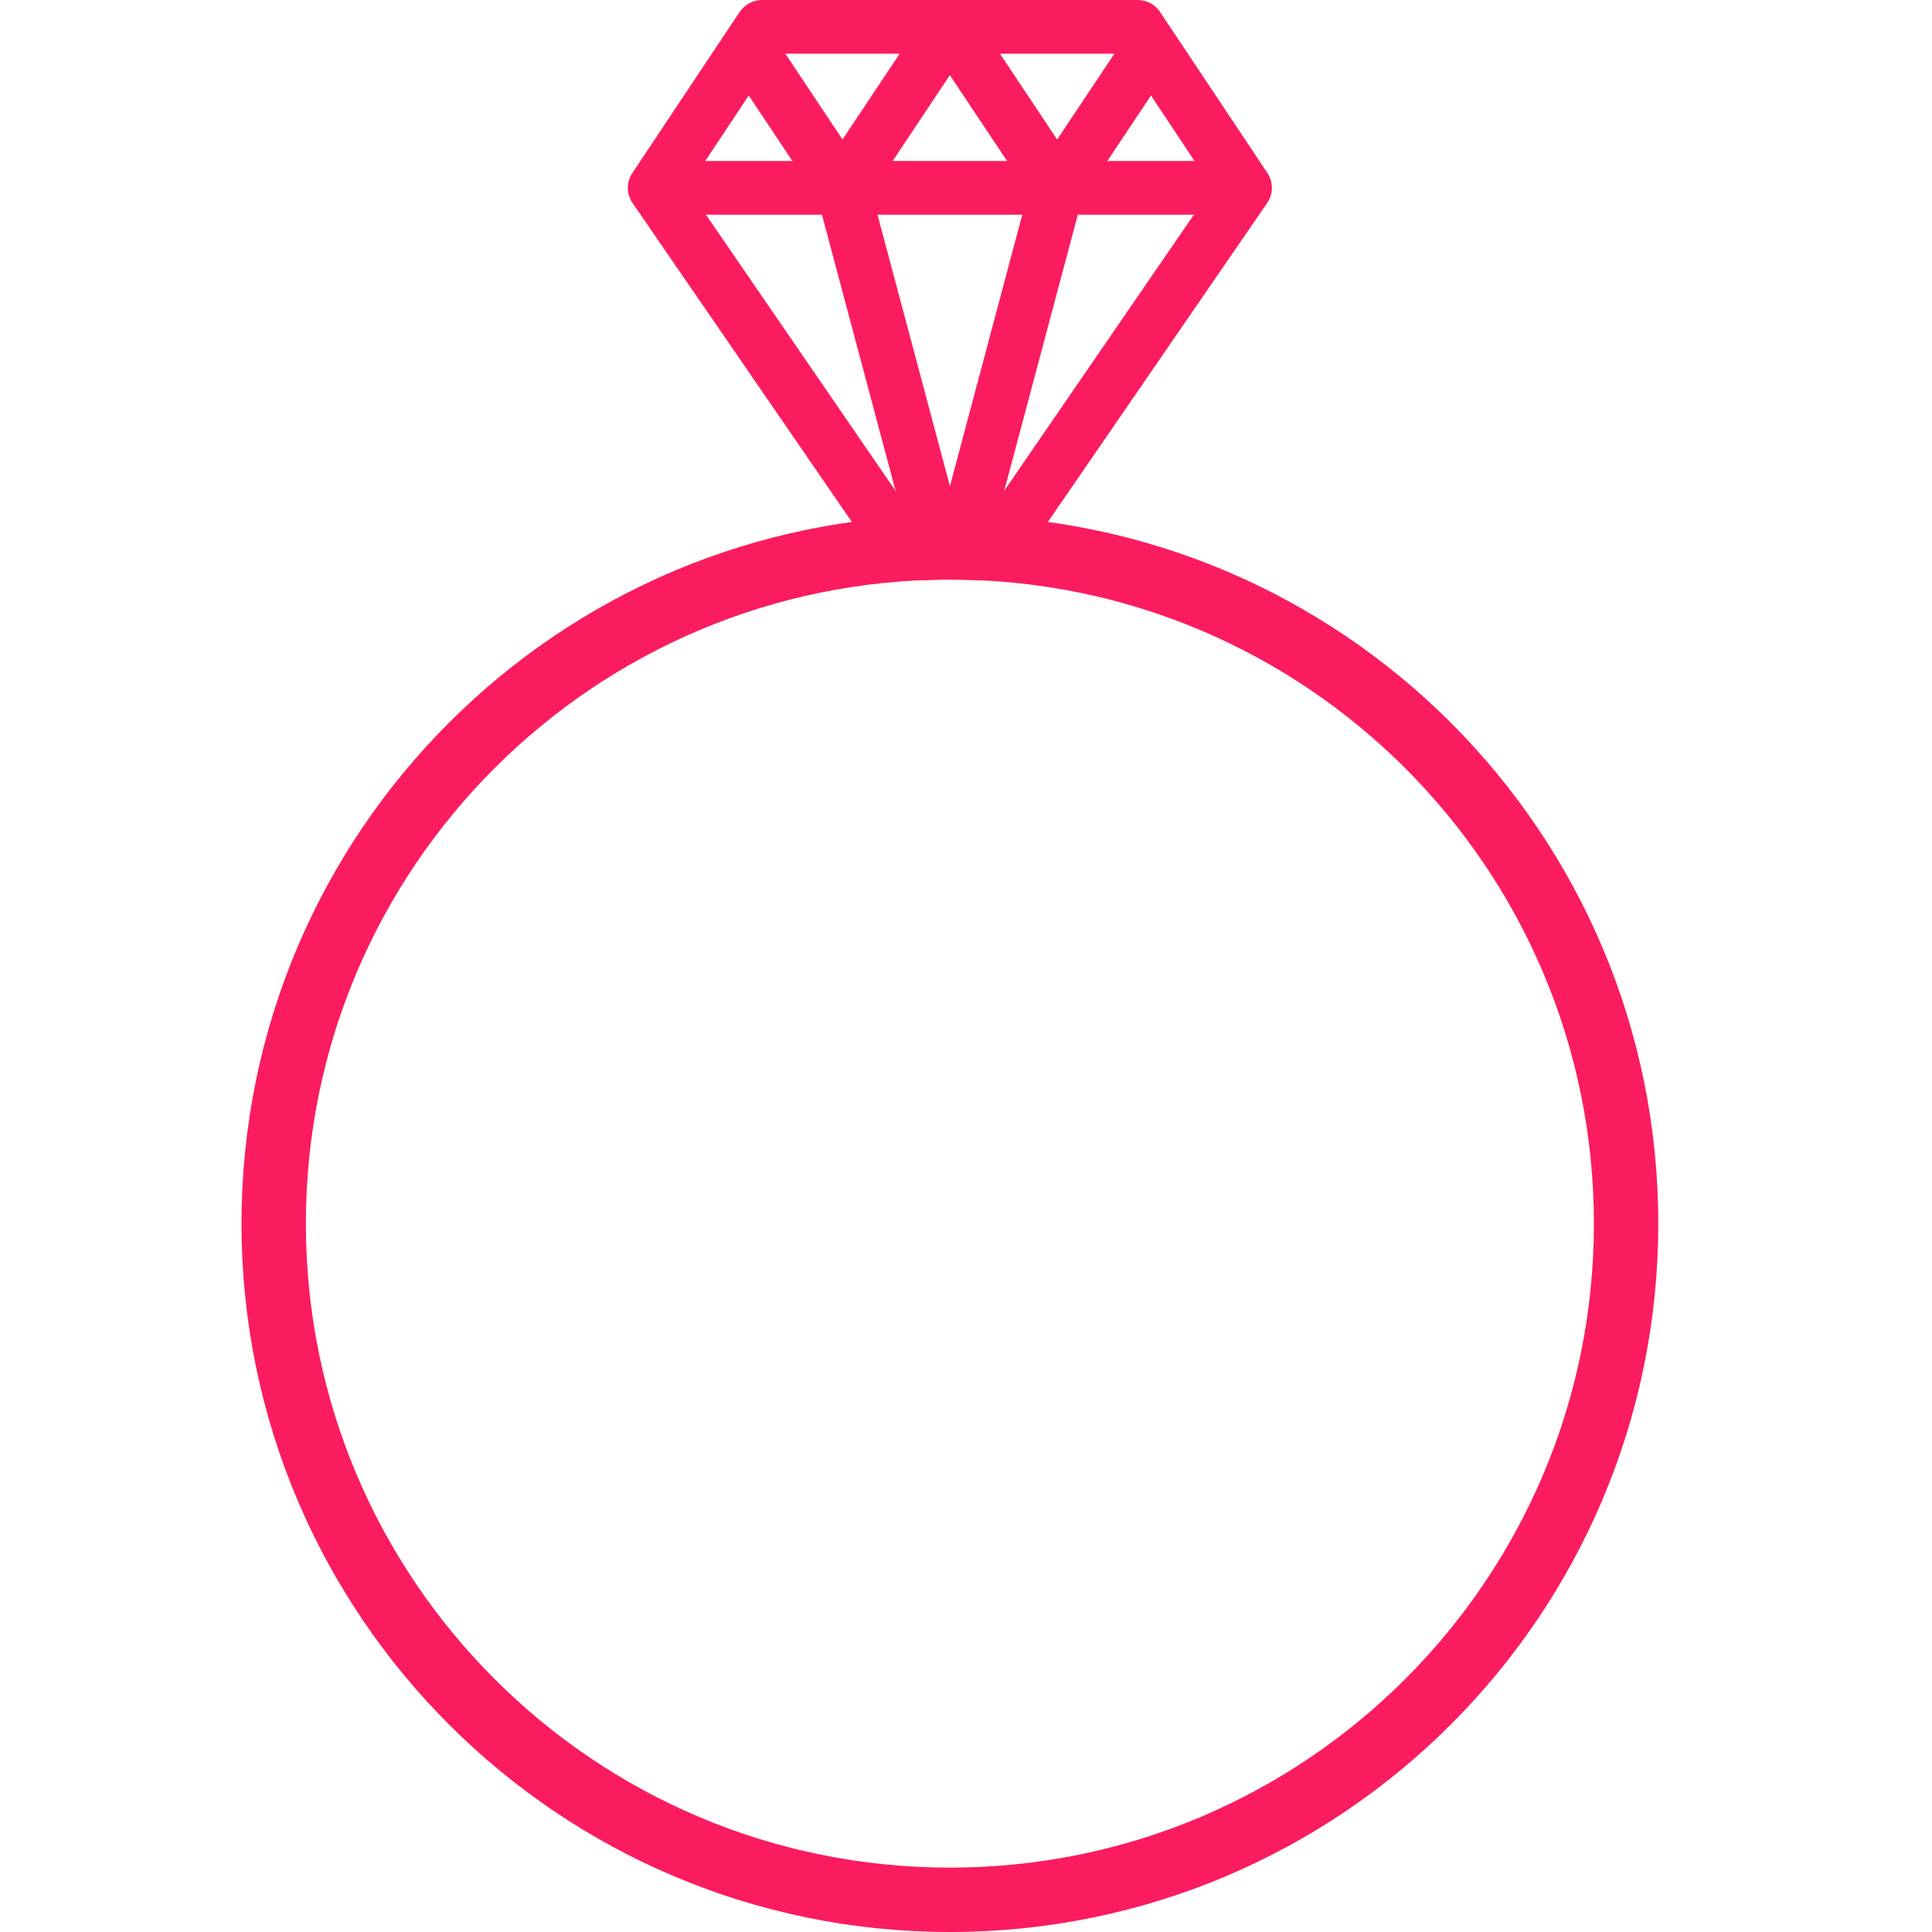 <svg width="28" height="28" viewBox="0 0 28 28" fill="none" xmlns="http://www.w3.org/2000/svg">
<g clip-path="url(#clip0_1094_5023)">
<path fill-rule="evenodd" clip-rule="evenodd" d="M9.168 2.943C9.078 2.812 9.077 2.639 9.165 2.507L10.72 0.173C10.793 0.065 10.914 0 11.044 0H16.488C16.619 0 16.74 0.065 16.812 0.173L18.368 2.507C18.456 2.639 18.455 2.812 18.364 2.943L14.709 8.259C14.409 8.23 14.106 8.214 13.798 8.213L17.57 2.722L16.279 0.778H11.254L9.963 2.722L13.734 8.213C13.427 8.214 13.123 8.23 12.823 8.259L9.168 2.943Z" fill="#FB1C5F"/>
<path fill-rule="evenodd" clip-rule="evenodd" d="M17.656 3.111C17.871 3.111 18.045 2.937 18.045 2.722C18.045 2.508 17.871 2.333 17.656 2.333H9.878C9.664 2.333 9.489 2.508 9.489 2.722C9.489 2.937 9.664 3.111 9.878 3.111H17.656Z" fill="#FB1C5F"/>
<path fill-rule="evenodd" clip-rule="evenodd" d="M10.514 0.878L11.887 2.938C12.041 3.169 12.38 3.169 12.534 2.938L13.766 1.089L14.998 2.938C15.152 3.169 15.491 3.169 15.645 2.938L16.992 0.917L16.372 0.446L15.321 2.022L14.089 0.173C13.935 -0.058 13.596 -0.058 13.442 0.173L12.21 2.022L11.169 0.459L10.514 0.878Z" fill="#FB1C5F"/>
<path fill-rule="evenodd" clip-rule="evenodd" d="M11.835 2.822L12.587 2.622L13.767 7.046L14.946 2.622L15.698 2.822L14.208 8.41C14.062 8.403 13.914 8.4 13.767 8.4C13.619 8.4 13.472 8.403 13.325 8.41L11.835 2.822Z" fill="#FB1C5F"/>
<path fill-rule="evenodd" clip-rule="evenodd" d="M13.767 28C19.437 28 24.033 23.404 24.033 17.733C24.033 12.063 19.437 7.467 13.767 7.467C8.097 7.467 3.5 12.063 3.5 17.733C3.5 23.404 8.097 28 13.767 28ZM13.767 27.067C18.921 27.067 23.1 22.888 23.1 17.733C23.1 12.579 18.921 8.4 13.767 8.4C8.612 8.4 4.433 12.579 4.433 17.733C4.433 22.888 8.612 27.067 13.767 27.067Z" fill="#FB1C5F"/>
</g>
<defs>
<clipPath id="clip0_1094_5023">
<rect width="28" height="28" fill="white"/>
</clipPath>
</defs>
</svg>
